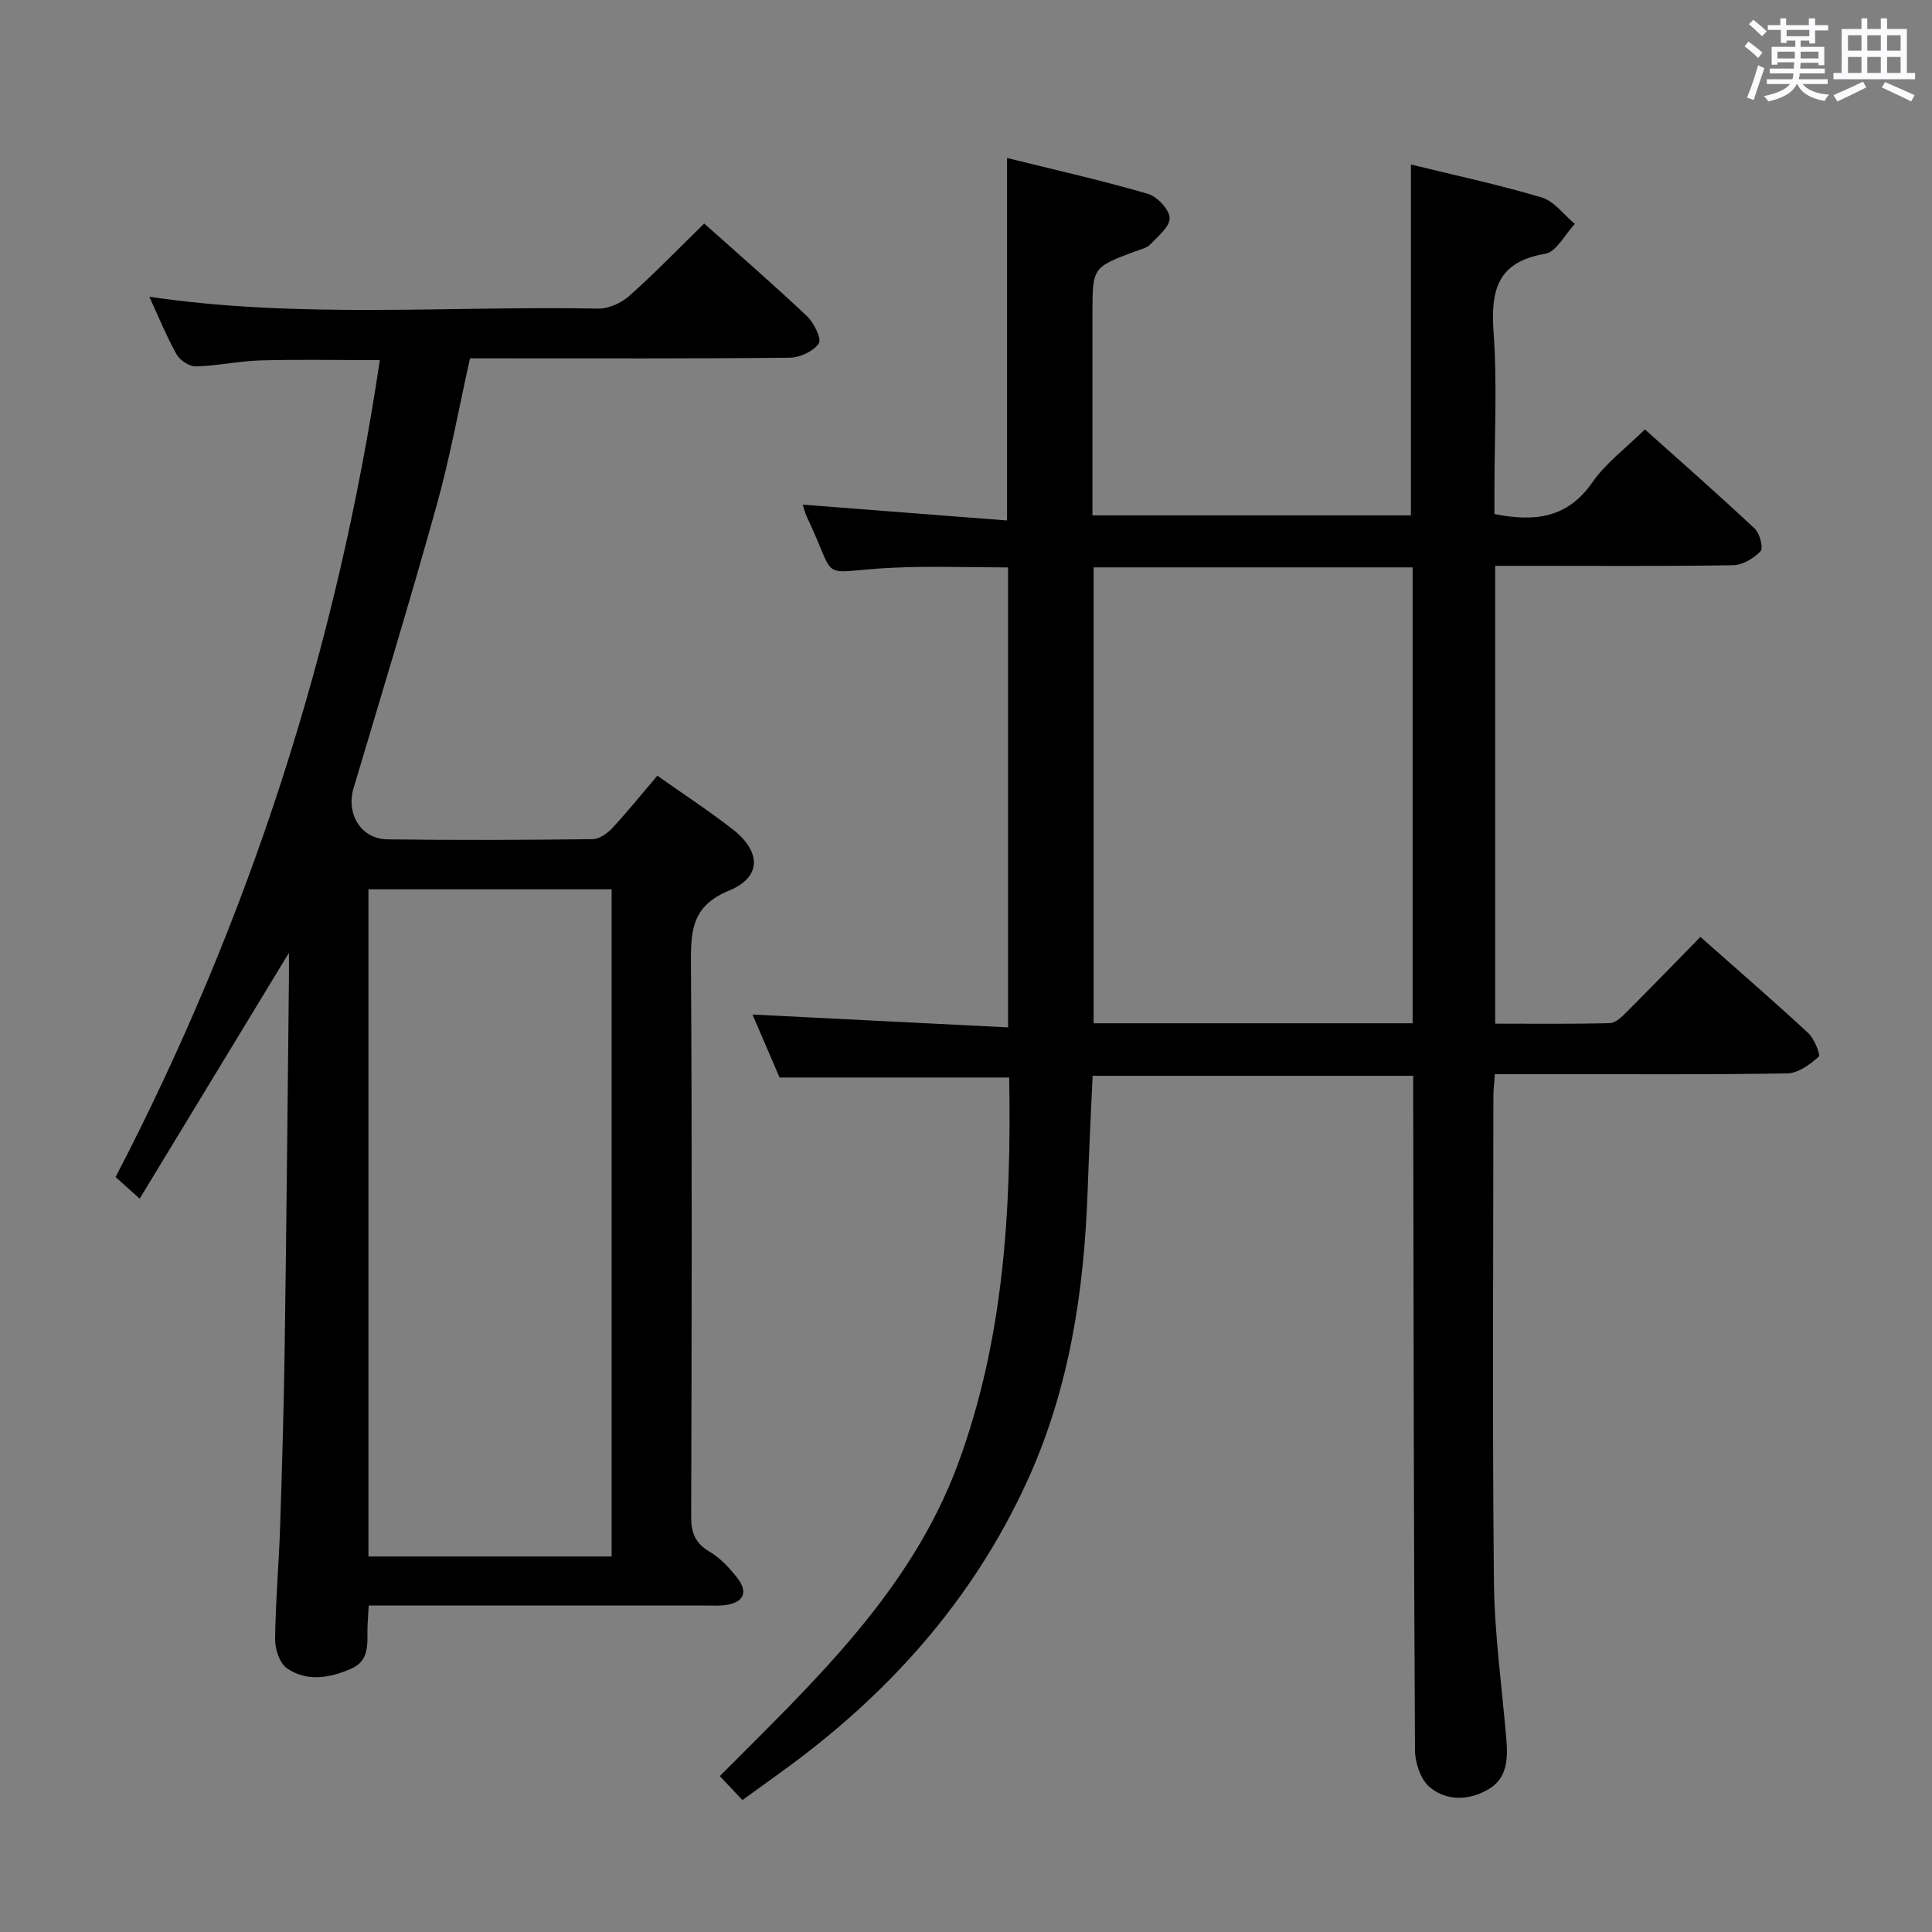 <svg enable-background="new 0 0 400 400" viewBox="0 0 400 400" xmlns="http://www.w3.org/2000/svg"><rect x="0" y="0" width="400" height="400" fill="#808080" stroke="none"/><path d="m361.2 9.6.8-1c.9.7 1.9 1.4 2.9 2.3l-.9 1.1c-1-1-2-1.8-2.8-2.4zm.5 10.6c.9-2.1 1.6-4.3 2.3-6.7.4.2.8.4 1.3.6-.7 2.1-1.5 4.3-2.2 6.6zm.4-15.2.9-.9c1 .8 2 1.6 2.8 2.4l-1 1c-.9-.9-1.8-1.7-2.7-2.5zm12.5-1.2h1.2v1.4h2.7v1.1h-2.7v2.7h-1.2v-.6h-1.8v1.3h4.9v3.8h-1.2v-.5h-3.7c0 .4-.1.9-.1 1.2h5.1v1h-5.2c0 .5-.1.9-.2 1.2h6v1h-5.2c1.1 1.3 2.9 2 5.5 2.2-.4.4-.7.8-.9 1.3-2.9-.5-4.8-1.6-5.7-3.5h-.1c-.8 1.7-2.7 2.9-5.9 3.6-.2-.4-.6-.8-.9-1.1 2.8-.6 4.6-1.4 5.4-2.5h-4.8v-1h5.3c.1-.3.2-.7.2-1.2h-4.9v-1h5c0-.4 0-.8.1-1.3h-3.5v.5h-1.2v-3.7h4.9v-1.3h-1.8v.5h-1.2v-2.7h-2.7v-1h2.6v-1.4h1.2v1.4h4.7v-1.4zm-6.6 8.3h3.6c0-.4 0-.9 0-1.4h-3.6zm1.9-4.6h4.7v-1.3h-4.7zm6.6 3.2h-3.7v1.4h3.7z" fill="#fbfafc"/><path d="m385.3 3.8h1.3v2.2h2.8v-2.2h1.3v2.2h4.1v9.1h1.7v1.3h-16.9v-1.3h1.7v-9.1h4.1v-2.2zm.4 13.1.7 1.2c-1.8.9-3.8 1.9-6 2.9-.2-.4-.5-.8-.8-1.3 2.3-1 4.3-1.9 6.1-2.8zm-3.1-6.4h2.8v-3.2h-2.8zm0 4.6h2.8v-3.3h-2.8zm4-4.6h2.8v-3.2h-2.8zm0 4.6h2.8v-3.3h-2.8zm3.7 1.9c2.1.9 4.1 1.8 6.1 2.7l-.7 1.3c-2.2-1.1-4.2-2-6.1-2.9zm3.2-9.7h-2.8v3.2h2.8v-3.1zm-2.8 7.8h2.8v-3.3h-2.8z" fill="#fbfafc"/><g fill="#010000"><path d="m208.94 223.09c-15.87 0-31.43 0-47.54 0-1.76-4.09-3.77-8.78-5.6-13.04 17.65.89 35.11 1.77 52.91 2.66 0-32.34 0-63.59 0-95.23-7.97 0-15.92-.31-23.83.06-16.09.75-11.12 3.57-17.86-10.6-.4-.85-.6-1.79-.82-2.46 14.13 1.1 28.13 2.18 42.3 3.28 0-25.53 0-49.91 0-75.05 9.69 2.4 19.47 4.61 29.08 7.39 1.95.56 4.46 3.18 4.58 4.99.12 1.76-2.39 3.81-3.99 5.5-.74.78-2.05 1.05-3.13 1.45-8.85 3.32-8.86 3.31-8.86 13.01v41.65h65.94c0-24.22 0-48.24 0-72.64 8.84 2.17 18.06 4.14 27.07 6.82 2.6.77 4.59 3.6 6.86 5.48-2.03 2.15-3.82 5.8-6.15 6.19-9.88 1.66-11.29 7.52-10.67 16.23.77 10.78.18 21.65.18 32.48v5.17c8.45 1.68 15.17.79 20.25-6.54 2.8-4.03 6.97-7.11 10.9-10.99 7.55 6.77 15.26 13.53 22.73 20.54 1.05.99 1.83 4.01 1.22 4.67-1.38 1.48-3.71 2.87-5.67 2.91-13.99.24-28 .13-41.99.13-2.3 0-4.61 0-7.29 0v94.79c7.9 0 15.82.1 23.74-.11 1.21-.03 2.55-1.37 3.55-2.38 5.05-5.04 10-10.17 15.2-15.47 7.75 6.86 15.15 13.26 22.33 19.91 1.26 1.17 2.59 4.5 2.15 4.9-1.79 1.61-4.24 3.4-6.48 3.44-15.99.28-31.99.15-47.99.16-4.12 0-8.24 0-12.56 0-.14 1.93-.31 3.22-.31 4.51-.01 33.5-.23 66.99.11 100.49.11 10.94 1.66 21.87 2.58 32.8.33 3.97.16 7.94-3.61 10.2-3.97 2.38-8.65 2.6-12.21-.33-1.9-1.56-3.08-5.04-3.1-7.67-.26-44.49-.29-88.99-.37-133.48 0-1.95 0-3.9 0-6.18-22.34 0-44.09 0-66.38 0-.35 7.92-.75 15.81-1.02 23.71-.73 20.74-3.75 40.98-12.46 60.08-11.42 25.05-29.18 44.7-51.35 60.62-2.42 1.74-4.83 3.49-7.67 5.55-1.54-1.64-2.97-3.15-4.68-4.97 19.41-19.49 39.56-38.24 49.31-64.64 9.54-25.82 11.07-52.8 10.6-79.99zm83.53-11.23c0-31.71 0-62.94 0-94.39-22.2 0-44.1 0-66.05 0v94.39z"/><path d="m136.1 160.6c5.56 3.93 10.72 7.3 15.57 11.08 5.96 4.65 6.05 9.92-.73 12.71-7.46 3.07-7.93 7.95-7.89 14.68.25 38.32.16 76.63.05 114.95-.01 3.37.86 5.51 3.85 7.27 2.21 1.3 4.11 3.37 5.72 5.43 2.25 2.88 1.33 4.98-2.22 5.56-1.46.24-2.99.13-4.49.13-21.16.01-42.32 0-63.47 0-1.96 0-3.92 0-6.15 0-.11 2-.24 3.45-.26 4.9-.03 3.17.38 6.51-3.32 8.15-4.45 1.97-9.15 2.79-13.33-.04-1.52-1.03-2.48-3.93-2.47-5.97.07-7.64.76-15.28 1.02-22.93.41-12.47.78-24.95.96-37.42.37-25.47.6-50.94.88-76.4.02-1.49 0-2.97 0-5.43-10.53 17.35-20.58 33.89-30.9 50.9-2.23-1.99-3.55-3.18-4.99-4.47 27.7-53.31 45.83-109.5 54.71-169.14-8.82 0-16.77-.16-24.7.06-4.46.13-8.9 1.12-13.36 1.24-1.35.04-3.32-1.24-4.01-2.47-2.1-3.75-3.72-7.77-5.65-11.95 31.09 4.59 62.05 1.86 92.93 2.45 2.16.04 4.79-1.16 6.44-2.63 5.33-4.75 10.31-9.9 15.51-14.98 6.99 6.25 14.29 12.58 21.3 19.2 1.44 1.37 3.06 4.72 2.42 5.64-1.13 1.63-3.93 2.92-6.05 2.94-20.16.21-40.32.13-60.47.13-1.81 0-3.62 0-5.69 0-2.31 10.34-4.13 20.47-6.88 30.34-5.46 19.63-11.4 39.12-17.23 58.65-1.58 5.3 1.51 10.52 7.01 10.6 14.16.19 28.32.13 42.48-.04 1.37-.02 3.02-1.16 4.04-2.25 3.16-3.41 6.07-7.02 9.37-10.89zm-59.82 23.52v138.13h50.35c0-46.22 0-92.12 0-138.13-16.85 0-33.33 0-50.35 0z"/></g></svg>